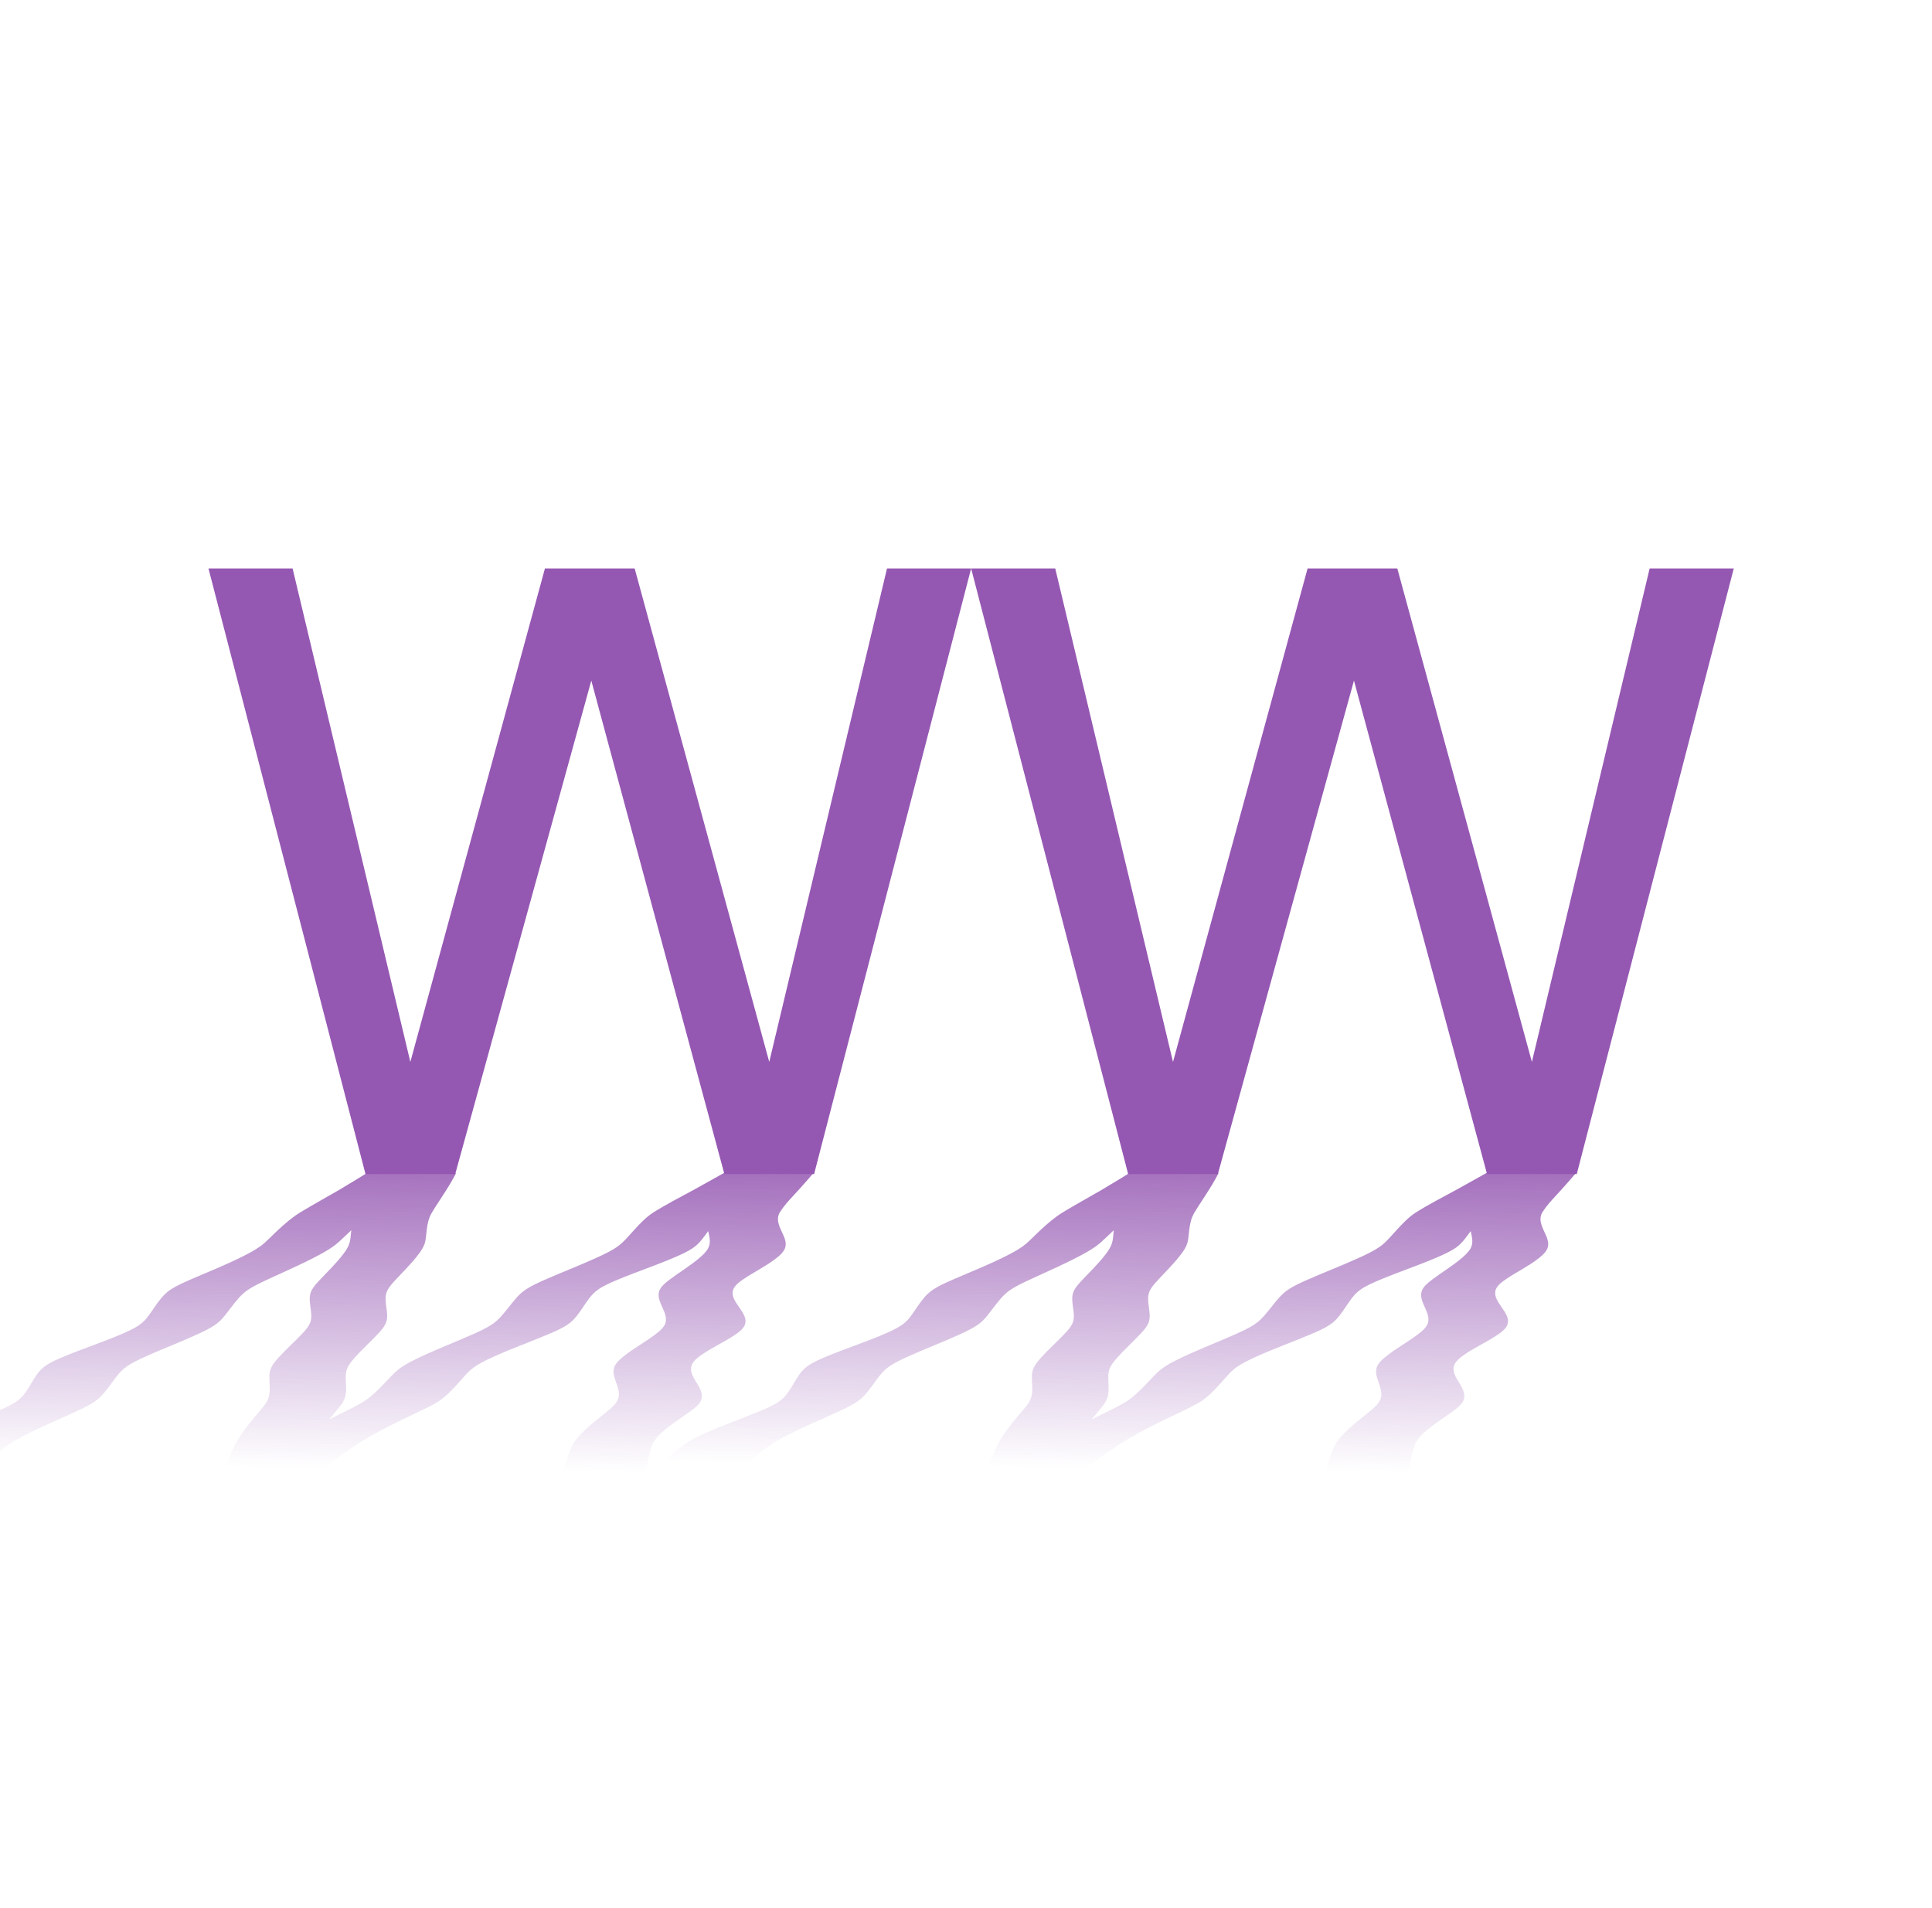 <?xml version="1.0" encoding="UTF-8" standalone="no"?>
<!-- Created with Inkscape (http://www.inkscape.org/) -->

<svg
   xmlns:dc="http://purl.org/dc/elements/1.1/"
   xmlns:cc="http://creativecommons.org/ns#"
   xmlns:rdf="http://www.w3.org/1999/02/22-rdf-syntax-ns#"
   xmlns:svg="http://www.w3.org/2000/svg"
   xmlns="http://www.w3.org/2000/svg"
   xmlns:xlink="http://www.w3.org/1999/xlink"
   xmlns:sodipodi="http://sodipodi.sourceforge.net/DTD/sodipodi-0.dtd"
   xmlns:inkscape="http://www.inkscape.org/namespaces/inkscape"
   version="1.1"
   id="svg2"
   width="243"
   height="240"
   viewBox="0 0 243 240"
   sodipodi:docname="logo.svg"
   inkscape:version="0.92.3 (2405546, 2018-03-11)">
  <defs
     id="defs6">
    <inkscape:path-effect
       bendpath4-nodetypes="czzzzzzzc"
       bendpath2-nodetypes="czzzzzzzc"
       bendpath4="m 102.092,147.7 c 0,0 -3.707,3.179 -4.559,4.768 -0.852,1.589 2.303,3.179 1.451,4.768 -0.852,1.589 -5.71,3.179 -6.562,4.768 -0.852,1.589 2.303,3.179 1.451,4.768 -0.852,1.589 -5.71,3.179 -6.562,4.768 -0.852,1.589 2.303,3.179 1.451,4.768 -0.852,1.589 -5.71,3.179 -6.562,4.768 -0.852,1.589 -0.552,4.768 -0.552,4.768"
       bendpath3="M 81.649,185.847 H 177.724"
       bendpath2="m 198.167,147.7 c 0,0 -3.707,3.179 -4.559,4.768 -0.852,1.589 2.303,3.179 1.451,4.768 -0.852,1.589 -5.71,3.179 -6.562,4.768 -0.852,1.589 2.303,3.179 1.451,4.768 -0.852,1.589 -5.71,3.179 -6.562,4.768 -0.852,1.589 2.303,3.179 1.451,4.768 -0.852,1.589 -5.71,3.179 -6.562,4.768 -0.852,1.589 -0.552,4.768 -0.552,4.768"
       bendpath1="m 102.092,147.7 h 96.075"
       xx="true"
       yy="true"
       is_visible="true"
       id="path-effect9863"
       effect="envelope" />
    <linearGradient
       inkscape:collect="always"
       id="linearGradient9857">
      <stop
         style="stop-color:#9558b2;stop-opacity:1;"
         offset="0"
         id="stop9853" />
      <stop
         style="stop-color:#9558b2;stop-opacity:0;"
         offset="1"
         id="stop9855" />
    </linearGradient>
    <inkscape:path-effect
       effect="envelope"
       id="path-effect9851"
       is_visible="true"
       yy="true"
       xx="true"
       bendpath1="M 6.092,147.7 H 102.167"
       bendpath2="m 102.167,147.7 c 0,0 -3.707,3.179 -4.559,4.768 -0.852,1.589 2.303,3.179 1.451,4.768 -0.852,1.589 -5.71,3.179 -6.562,4.768 -0.852,1.589 2.303,3.179 1.451,4.768 -0.852,1.589 -5.71,3.179 -6.562,4.768 -0.852,1.589 2.303,3.179 1.451,4.768 -0.852,1.589 -5.71,3.179 -6.562,4.768 -0.852,1.589 -0.552,4.768 -0.552,4.768"
       bendpath3="M -14.351,185.847 H 81.724"
       bendpath4="m 6.092,147.7 c 0,0 -3.707,3.179 -4.559,4.768 -0.852,1.589 2.303,3.179 1.451,4.768 -0.852,1.589 -5.71,3.179 -6.562,4.768 -0.852,1.589 2.303,3.179 1.451,4.768 -0.852,1.589 -5.71,3.179 -6.562,4.768 -0.852,1.589 2.303,3.179 1.451,4.768 -0.852,1.589 -5.71,3.179 -6.562,4.768 -0.852,1.589 -0.552,4.768 -0.552,4.768"
       bendpath2-nodetypes="czzzzzzzc"
       bendpath4-nodetypes="czzzzzzzc" />
    <inkscape:path-effect
       effect="envelope"
       id="path-effect9847"
       is_visible="true"
       yy="true"
       xx="true"
       bendpath1="M 122.145,145.5 H 218.068"
       bendpath2="m 218.068,145.5 -4,5.327 c -1.333,1.776 -3.01,3.522 -4,5.327 -0.99,1.805 -1.333,3.551 -2,5.327 -0.667,1.776 -1.333,3.551 -2,5.327 -0.667,1.776 -1.333,3.551 -2,5.327 -0.667,1.776 -1.333,3.551 -2,5.327 -0.667,1.776 -3.333,3.551 -4,5.327 -0.667,1.776 -6,5.327 -6,5.327"
       bendpath3="M 96.145,188.115 H 192.068"
       bendpath4="m 122.145,145.5 c 0,0 -1.333,3.551 -2,5.327 -0.667,1.776 -1.01,3.522 -2,5.327 -0.99,1.805 -2.667,3.551 -4,5.327 -1.333,1.776 -1.01,3.522 -2,5.327 -0.99,1.805 -1.333,3.551 -2,5.327 -0.667,1.776 -3.333,3.551 -4,5.327 -0.667,1.776 -1.333,3.551 -2,5.327 -0.667,1.776 -8,5.327 -8,5.327"
       bendpath2-nodetypes="czzzzzzzc"
       bendpath4-nodetypes="czzzzzzzc"
       bendpath3-nodetypes="cc" />
    <inkscape:path-effect
       effect="envelope"
       id="path-effect9843"
       is_visible="true"
       yy="true"
       xx="true"
       bendpath1="M 93.902,147.212 H 206.042"
       bendpath2="m 206.042,147.212 20,10.477 -40,10.477 40,16.477 v 30.477"
       bendpath3="M 93.902,189.119 H 206.042"
       bendpath4="m 93.902,147.212 v 41.907"
       bendpath2-nodetypes="ccccc" />
    <linearGradient
       inkscape:collect="always"
       xlink:href="#linearGradient9857"
       id="linearGradient9859"
       x1="47.044"
       y1="141.006"
       x2="46.401"
       y2="185.362"
       gradientUnits="userSpaceOnUse"
       gradientTransform="matrix(1.002,0,0,1.002,-0.305,-1.004)" />
    <linearGradient
       inkscape:collect="always"
       xlink:href="#linearGradient9857"
       id="linearGradient9865"
       gradientUnits="userSpaceOnUse"
       gradientTransform="matrix(1.002,0,0,1.002,95.695,-1.004)"
       x1="47.044"
       y1="141.006"
       x2="46.401"
       y2="185.362" />
  </defs>
  <sodipodi:namedview
     pagecolor="#ffffff"
     bordercolor="#666666"
     borderopacity="1"
     objecttolerance="10"
     gridtolerance="10"
     guidetolerance="10"
     inkscape:pageopacity="0"
     inkscape:pageshadow="2"
     inkscape:window-width="1769"
     inkscape:window-height="850"
     id="namedview4"
     showgrid="false"
     showguides="false"
     inkscape:zoom="2.7812867"
     inkscape:cx="92.524493"
     inkscape:cy="117.41345"
     inkscape:window-x="2067"
     inkscape:window-y="66"
     inkscape:window-maximized="0"
     inkscape:current-layer="svg2"
     inkscape:lockguides="false" />
  <path
     style="fill:#000000;stroke-width:0.705"
     d=""
     id="path7193"
     inkscape:connector-curvature="0" />
  <path
     style="fill:#000000;stroke-width:0.705"
     d=""
     id="path7191"
     inkscape:connector-curvature="0" />
  <path
     style="fill:#000000;stroke-width:0.705"
     d=""
     id="path7189"
     inkscape:connector-curvature="0" />
  <path
     style="fill:#9558b2;fill-opacity:1;stroke:none;stroke-width:1.411px;stroke-linecap:butt;stroke-linejoin:miter;stroke-opacity:1"
     d="m 26.221,71.5 19.749,76.174 H 57.255 L 74.372,85.606 91.111,147.674 H 102.396 L 122.145,71.5 H 111.565 L 96.753,133.568 79.826,71.5 H 68.54 L 51.613,133.568 36.801,71.5 Z"
     id="path8927"
     inkscape:connector-curvature="0"
     sodipodi:nodetypes="cccccccccccccc" />
  <path
     sodipodi:nodetypes="cccccccccccccc"
     inkscape:connector-curvature="0"
     id="path9734"
     d="m 122.145,71.5 19.749,76.174 h 11.285 l 17.117,-62.068 16.739,62.068 h 11.285 L 218.068,71.5 H 207.488 L 192.676,133.568 175.749,71.5 H 164.464 L 147.536,133.568 132.724,71.5 Z"
     style="fill:#9558b2;fill-opacity:1;stroke:none;stroke-width:1.411px;stroke-linecap:butt;stroke-linejoin:miter;stroke-opacity:1" />
  <path
     sodipodi:nodetypes="cccccccccccccc"
     inkscape:connector-curvature="0"
     id="path9849"
     d="m -14.3,185.673 c 0.508,-0.465 1.008,-0.936 1.502,-1.411 0,0 3.2e-5,-3e-5 3.2e-5,-3e-5 0.952,-0.887 1.954,-1.857 3.142,-2.7 0,0 6.36e-5,-4e-5 6.36e-5,-4e-5 0.699,-0.496 1.524,-0.883 2.362,-1.261 6e-7,0 1.9e-6,0 1.9e-6,0 0,0 1.583e-4,-5e-5 1.583e-4,-5e-5 0,0 3.5e-6,0 3.5e-6,0 0,0 0,0 0,0 1.12,-0.504 2.253,-0.953 3.418,-1.408 0,0 2.357e-4,-9e-5 2.357e-4,-9e-5 0,0 0,0 0,0 1.147,-0.448 2.336,-0.899 3.475,-1.376 0,0 2.8074e-4,-4e-5 2.8074e-4,-4e-5 0.858,-0.36 1.738,-0.735 2.456,-1.223 0,0 3.135e-4,-8.2e-4 3.135e-4,-8.2e-4 0,0 0,0 0,0 0.507,-0.345 0.859,-0.747 1.119,-1.106 0,0 3.389e-4,1e-4 3.389e-4,1e-4 0,0 0,0 0,0 0.296,-0.408 0.512,-0.775 0.734,-1.146 0,0 1.323e-4,-3.7e-4 1.323e-4,-3.7e-4 0,0 0,0 0,0 0,0 1.2e-6,0 1.2e-6,0 0,0 0,0 0,0 0.222,-0.369 0.434,-0.739 0.723,-1.146 0,0 1.8e-6,0 1.8e-6,0 0,0 4.347e-4,1.8e-4 4.347e-4,1.8e-4 0,0 1.8e-6,1e-5 1.8e-6,1e-5 -9e-7,-1e-5 1.8e-6,0 1.8e-6,0 0,0 0,0 0,0 0.253,-0.358 0.598,-0.763 1.099,-1.108 0,0 4.455e-4,-0.001 4.455e-4,-0.001 0,0 0,0 0,0 0,0 0,0 0,0 0.713,-0.491 1.588,-0.863 2.449,-1.22 0,0 2.1e-6,0 2.1e-6,0 -5e-7,0 4.663e-4,5e-5 4.663e-4,5e-5 0,0 0,0 0,0 1.149,-0.475 2.329,-0.909 3.497,-1.346 0,0 5.8e-4,-2e-4 5.8e-4,-2e-4 0,0 0,0 0,0 0,0 4e-6,0 4e-6,0 1.175,-0.44 2.332,-0.872 3.471,-1.357 0,0 5.54e-4,1.1e-4 5.54e-4,1.1e-4 0,0 2e-6,0 2e-6,0 0,0 10e-7,0 10e-7,0 0.852,-0.363 1.702,-0.74 2.405,-1.232 0,0 6.51e-4,-0.003 6.51e-4,-0.003 0,0 0,0 0,0 0.491,-0.343 0.837,-0.744 1.1,-1.097 0,0 8.75e-4,5.8e-4 8.75e-4,5.8e-4 0.299,-0.399 0.541,-0.772 0.792,-1.134 -1e-6,1e-5 2.79e-4,-8.2e-4 2.79e-4,-8.2e-4 0,0 1e-6,0 1e-6,0 0.255,-0.368 0.507,-0.729 0.841,-1.128 0,0 2e-6,0 2e-6,0 0,0 0.001,6.5e-4 0.001,6.5e-4 0.291,-0.351 0.665,-0.735 1.176,-1.071 0,0 8.05e-4,-0.003 8.05e-4,-0.003 0.72,-0.473 1.59,-0.857 2.42,-1.222 2e-6,0 3e-6,-1e-5 4e-6,-1e-5 0,0 7.37e-4,1.6e-4 7.37e-4,1.6e-4 0,0 3e-6,0 3e-6,0 1.118,-0.491 2.244,-0.954 3.348,-1.43 0,0 8.72e-4,-3.4e-4 8.72e-4,-3.4e-4 1.117,-0.482 2.179,-0.955 3.238,-1.485 0,0 7.97e-4,8e-5 7.97e-4,8e-5 0.796,-0.399 1.551,-0.796 2.237,-1.282 0,0 3e-6,-1e-5 3e-6,-1e-5 0,0 9.3e-4,-0.003 9.3e-4,-0.003 0.469,-0.332 0.859,-0.707 1.197,-1.041 0,0 0.001,5.2e-4 0.001,5.2e-4 0.398,-0.391 0.749,-0.739 1.146,-1.106 0,0 3e-6,-1e-5 3e-6,-1e-5 0,0 6.43e-4,-0.001 6.42e-4,-0.001 0,0 3e-6,0 3e-6,0 0.393,-0.363 0.793,-0.717 1.255,-1.093 0,0 0.001,3.4e-4 0.001,3.4e-4 0.408,-0.334 0.848,-0.666 1.369,-0.988 0,0 0.002,-0.004 0.002,-0.004 1.626,-0.997 3.336,-1.919 4.968,-2.874 10e-7,0 0.001,-6e-4 0.001,-6e-4 0,0 4e-6,0 4e-6,0 0.794,-0.473 1.565,-0.935 2.304,-1.388 0.231,-0.141 0.46,-0.283 0.686,-0.423 0.063,-0.039 0.126,-0.078 0.188,-0.117 0.093,-0.058 0.209,-0.13 0.301,-0.188 3.792,0.006 7.416,0.008 11.218,0.005 -0.033,0.066 -0.061,0.121 -0.095,0.188 -0.02,0.039 -0.04,0.078 -0.06,0.117 -0.073,0.14 -0.149,0.281 -0.227,0.422 -0.25,0.453 -0.525,0.912 -0.826,1.384 0,0 -10e-7,1e-5 -10e-7,1e-5 0,0 -3.97e-4,6e-4 -3.97e-4,6e-4 -0.591,0.958 -1.251,1.885 -1.835,2.877 0,0 -0.001,0.004 -0.001,0.004 -0.188,0.317 -0.322,0.648 -0.414,0.976 2e-6,-1e-5 0,0 0,0 0,0 -6.78e-4,-2.9e-4 -6.78e-4,-2.9e-4 -0.105,0.374 -0.164,0.722 -0.21,1.084 0,0 -6.6e-5,9.8e-4 -6.6e-5,9.8e-4 -0.048,0.372 -0.072,0.722 -0.12,1.094 -2.23e-4,-1.7e-4 -4.45e-4,-3.3e-4 -6.67e-4,-4.9e-4 0,0 -3e-6,0 -3e-6,0 -0.041,0.33 -0.117,0.691 -0.27,1.02 0,0 -3.55e-4,0.003 -3.55e-4,0.003 -0.224,0.478 -0.524,0.877 -0.842,1.281 0,0 -10e-7,0 -10e-7,0 -7.6e-5,-2e-5 -1.51e-4,-4e-5 -2.27e-4,-6e-5 -0.421,0.536 -0.861,1.024 -1.326,1.522 0,0 -3.22e-4,3.6e-4 -3.22e-4,3.6e-4 10e-7,0 -10e-7,0 -10e-7,0 -0.46,0.493 -0.936,0.976 -1.401,1.484 0,0 -1e-6,0 -1e-6,0 0,0 -10e-7,0 -10e-7,0 -7.1e-5,-5e-5 -1.42e-4,-1e-4 -2.13e-4,-1.5e-4 -0.347,0.379 -0.713,0.773 -0.967,1.239 0,0 -3.36e-4,0.003 -3.36e-4,0.003 2e-6,0 0,0 0,0 -0.178,0.329 -0.25,0.699 -0.255,1.039 0,0 -6.54e-4,-7.5e-4 -6.54e-4,-7.5e-4 -0.007,0.388 0.042,0.745 0.09,1.108 0,0 1e-6,0 1e-6,0 0,1e-5 6.8e-5,8.5e-4 6.8e-5,8.5e-4 0.048,0.36 0.104,0.722 0.108,1.11 0,0 -2e-6,0 -2e-6,0 0,0 -5.96e-4,-7e-4 -5.96e-4,-7e-4 0,0 0,0 0,0 0.004,0.341 -0.056,0.716 -0.228,1.049 0,0 -2.76e-4,0.003 -2.76e-4,0.003 0,0 -10e-7,1e-5 -10e-7,1e-5 -0.246,0.474 -0.608,0.864 -0.961,1.243 0,0 -2e-6,0 -2e-6,0 -4.9e-5,-5e-5 -9.8e-5,-1e-4 -1.48e-4,-1.5e-4 0,0 -10e-7,0 -10e-7,0 -0.47,0.504 -0.962,0.98 -1.445,1.458 0,0 -2.07e-4,2.1e-4 -2.07e-4,2.1e-4 -0.487,0.482 -0.963,0.956 -1.42,1.473 -3.9e-5,-4e-5 -7.9e-5,-7e-5 -1.18e-4,-1e-4 -0.343,0.388 -0.682,0.781 -0.918,1.259 0,0 -1e-6,1e-5 -1e-6,1e-5 0,0 -1.78e-4,0.002 -1.78e-4,0.002 0,0 -10e-7,0 -10e-7,0 -0.164,0.333 -0.227,0.706 -0.236,1.045 0,0 -3.36e-4,-3.6e-4 -3.36e-4,-3.6e-4 -0.012,0.382 0.018,0.754 0.032,1.11 0,0 1.5e-5,4.2e-4 1.5e-5,4.2e-4 0,0 0,0 0,0 0.014,0.365 0.023,0.72 -0.024,1.105 0,0 -2.73e-4,-2.5e-4 -2.73e-4,-2.5e-4 -0.04,0.337 -0.14,0.694 -0.325,1.02 0,0 -1.34e-4,0.001 -1.34e-4,0.001 -0.259,0.454 -0.616,0.866 -0.939,1.255 0,0 -7.8e-5,0 -7.8e-5,0 -0.285,0.342 -0.547,0.653 -0.825,0.992 0.534,-0.266 1.473,-0.726 2.007,-0.992 0,0 2.44e-4,0 2.44e-4,0 0.783,-0.388 1.624,-0.799 2.343,-1.254 0,0 3.26e-4,-0.001 3.26e-4,-0.001 0.518,-0.328 0.941,-0.683 1.311,-1.022 0,0 4.82e-4,2.5e-4 4.82e-4,2.5e-4 0.421,-0.385 0.777,-0.743 1.133,-1.108 0,0 10e-7,-1e-5 10e-7,-1e-5 0,0 2.12e-4,-4.2e-4 2.12e-4,-4.2e-4 0.354,-0.363 0.69,-0.725 1.067,-1.114 0,0 5.83e-4,3.5e-4 5.83e-4,3.5e-4 0.329,-0.34 0.717,-0.718 1.206,-1.053 0,0 4.46e-4,-0.002 4.46e-4,-0.002 4e-6,0 10e-7,0 10e-7,0 0.703,-0.482 1.503,-0.875 2.32,-1.262 0,0 4.17e-4,10e-5 4.17e-4,10e-5 1.09,-0.516 2.187,-0.984 3.316,-1.46 0,0 5.46e-4,-2.1e-4 5.46e-4,-2.1e-4 1.111,-0.469 2.26,-0.942 3.365,-1.435 10e-7,0 2e-6,0 2e-6,0 0,0 5.28e-4,1.5e-4 5.28e-4,1.5e-4 -10e-7,0 2e-6,0 2e-6,0 0.832,-0.372 1.684,-0.757 2.402,-1.234 0,0 3e-6,-1e-5 3e-6,-1e-5 0,0 6.72e-4,-0.003 6.72e-4,-0.003 0.506,-0.335 0.887,-0.718 1.193,-1.064 0,0 9.75e-4,6.8e-4 9.75e-4,6.8e-4 0.35,-0.394 0.635,-0.756 0.927,-1.121 0,0 3.22e-4,-8.4e-4 3.22e-4,-8.4e-4 0.291,-0.363 0.575,-0.727 0.921,-1.121 0,0 0.001,7e-4 0.001,7e-4 0.303,-0.347 0.68,-0.731 1.184,-1.067 0,0 7.99e-4,-0.003 7.99e-4,-0.003 0.717,-0.479 1.565,-0.863 2.4,-1.235 0,0 3e-6,-1e-5 3e-6,-1e-5 0,0 7.35e-4,1.5e-4 7.35e-4,1.5e-4 0,0 2e-6,0 2e-6,0 1.112,-0.494 2.255,-0.959 3.38,-1.425 0,0 4e-6,0 4e-6,0 -10e-7,0 8.87e-4,-3.3e-4 8.87e-4,-3.3e-4 -10e-7,0 3e-6,-1e-5 3e-6,-1e-5 1.135,-0.47 2.245,-0.933 3.347,-1.442 0,0 8.47e-4,7e-5 8.47e-4,7e-5 10e-7,0 2e-6,0 3e-6,0 0.824,-0.382 1.639,-0.772 2.345,-1.254 0,0 9.65e-4,-0.003 9.65e-4,-0.003 0.492,-0.336 0.873,-0.717 1.191,-1.059 0,0 2e-6,0 2e-6,0 0,0 0.001,4.6e-4 0.001,4.6e-4 0.365,-0.391 0.682,-0.754 1.015,-1.117 0,0 10e-7,-1e-5 10e-7,-1e-5 0,0 5.49e-4,-9.9e-4 5.48e-4,-9.9e-4 0.335,-0.365 0.669,-0.723 1.069,-1.111 0,0 0.001,3.1e-4 0.001,3.1e-4 0,0 2e-6,0 2e-6,0 0.351,-0.341 0.761,-0.705 1.277,-1.034 0,0 0.002,-0.004 0.002,-0.004 1.558,-0.99 3.488,-1.985 5.142,-2.883 0,0 0.001,-5.5e-4 0.001,-5.5e-4 0,0 3e-6,0 3e-6,0 0.851,-0.477 1.689,-0.942 2.509,-1.398 0.256,-0.142 0.512,-0.286 0.768,-0.43 0.071,-0.039 0.142,-0.079 0.213,-0.119 0.115,-0.065 0.234,-0.133 0.328,-0.178 3.723,0.011 7.471,0.034 11.155,0.082 -0.007,0.019 -0.064,0.084 -0.115,0.145 0.006,-0.007 -0.102,0.12 -0.096,0.113 -0.115,0.135 -0.231,0.27 -0.347,0.405 -0.375,0.433 -0.761,0.866 -1.155,1.305 0,0 0,0 0,0 0,0 0,0 0,0 0,0 -5.8e-4,6.5e-4 -5.8e-4,6.5e-4 -0.796,0.886 -1.81,1.875 -2.464,2.931 0,0 -4.45e-4,7.3e-4 -4.45e-4,7.3e-4 -0.214,0.345 -0.267,0.753 -0.211,1.119 0,0 1.07e-4,7.1e-4 1.07e-4,7.1e-4 0.065,0.417 0.225,0.786 0.397,1.165 0,0 0,0 0,0 0,0 2.87e-4,6.3e-4 2.87e-4,6.3e-4 0,0 10e-7,1e-5 10e-7,1e-5 0.169,0.372 0.368,0.756 0.487,1.175 0,0 1.87e-4,6.8e-4 1.87e-4,6.8e-4 0.105,0.371 0.111,0.802 -0.07,1.162 0,0 -3.27e-4,6.9e-4 -3.27e-4,6.9e-4 0,0 -10e-7,0 -10e-7,0 -0.259,0.515 -0.712,0.881 -1.167,1.229 0,0 0,0 0,0 0,0 -5.46e-4,4.1e-4 -5.46e-4,4.1e-4 -0.608,0.465 -1.254,0.86 -1.922,1.259 0,0 -5.64e-4,3.4e-4 -5.64e-4,3.4e-4 -0.659,0.394 -1.35,0.785 -1.996,1.222 0,0 -1e-6,0 -1e-6,0 0,0 -5.15e-4,3.4e-4 -5.15e-4,3.4e-4 0,0 -2e-6,0 -2e-6,0 -0.486,0.329 -0.999,0.68 -1.289,1.188 0,0 -2.94e-4,5.7e-4 -2.94e-4,5.7e-4 -0.205,0.36 -0.195,0.802 -0.054,1.181 0,0 1.79e-4,4.9e-4 1.79e-4,4.9e-4 0,0 10e-7,0 10e-7,0 0.16,0.432 0.43,0.809 0.693,1.188 0,0 0,0 0,0 0,0 3.03e-4,4.4e-4 3.03e-4,4.5e-4 0.263,0.379 0.539,0.758 0.709,1.19 0,0 1.71e-4,4.5e-4 1.71e-4,4.5e-4 0,0 1e-6,0 1e-6,0 0.149,0.381 0.17,0.827 -0.029,1.19 0,0 -2.39e-4,5e-4 -2.39e-4,5e-4 -0.283,0.515 -0.793,0.864 -1.285,1.192 0,0 -2e-6,0 -2e-6,0 0,0 -3.8e-4,2.4e-4 -3.8e-4,2.4e-4 -0.656,0.437 -1.352,0.814 -2.038,1.198 0,0 -2e-6,0 -2e-6,0 0,0 -3.63e-4,2e-4 -3.64e-4,2e-4 0,0 -2e-6,1e-5 -2e-6,1e-5 -0.689,0.385 -1.369,0.765 -2.01,1.213 0,0 -2.98e-4,2e-4 -2.98e-4,2e-4 0,0 -2e-6,1e-5 -2e-6,1e-5 -0.48,0.336 -0.968,0.692 -1.239,1.21 0,0 -2e-6,1e-5 -2e-6,1e-5 0,0 -1.57e-4,3.5e-4 -1.57e-4,3.5e-4 -0.19,0.364 -0.171,0.807 -0.036,1.186 0,0 10e-7,0 10e-7,0 0,0 9e-5,2.6e-4 9e-5,2.6e-4 0,0 10e-7,1e-5 10e-7,1e-5 0.153,0.429 0.403,0.812 0.629,1.189 0,0 10e-7,1e-5 10e-7,1e-5 1e-6,0 1.39e-4,2.4e-4 1.4e-4,2.4e-4 0.228,0.381 0.453,0.756 0.572,1.183 0,0 5.6e-5,2.2e-4 5.6e-5,2.2e-4 0.105,0.375 0.085,0.804 -0.126,1.159 0,0 -1.24e-4,2.5e-4 -1.24e-4,2.5e-4 -0.298,0.5 -0.798,0.864 -1.261,1.206 0,0 -10e-7,0 -2e-6,0 0,0 -1.62e-4,1.1e-4 -1.62e-4,1.1e-4 0,0 -2e-6,0 -2e-6,0 -0.623,0.461 -1.263,0.879 -1.877,1.314 0,0 -1.28e-4,9e-5 -1.28e-4,9e-5 -0.619,0.439 -1.203,0.876 -1.749,1.382 0,0 -8.1e-5,7e-5 -8.1e-5,7e-5 -0.41,0.38 -0.803,0.77 -1.049,1.284 0,0 -2.8e-5,7e-5 -2.8e-5,7e-5 -0.412,0.862 -0.586,1.877 -0.763,2.766 0,0 -5e-6,3e-5 -5e-6,3e-5 -0.079,0.481 -0.171,0.953 -0.276,1.418 -9.02e-4,0 -10.507,0.01 -10.508,0.01 0.164,-0.437 0.315,-0.883 0.453,-1.336 0,0 1.1e-5,-2e-5 1.1e-5,-2e-5 0.27,-0.824 0.55,-1.808 0.969,-2.628 0,0 -5e-5,0 -5e-5,0 0.256,-0.5 0.611,-0.901 0.992,-1.303 0,0 6.2e-5,-3e-5 6.2e-5,-3e-5 0,0 10e-7,0 10e-7,0 0.505,-0.534 1.04,-1.006 1.613,-1.483 10e-7,0 2e-6,0 2e-6,0 0,0 1.08e-4,-9e-5 1.08e-4,-9e-5 -10e-7,0 10e-7,0 10e-7,0 0.586,-0.488 1.157,-0.926 1.743,-1.414 0,0 1.26e-4,-3e-5 1.26e-4,-3e-5 0.433,-0.361 0.901,-0.742 1.208,-1.225 0,0 10e-7,-10e-6 10e-7,-10e-6 0,0 1.45e-4,-8.5e-4 1.45e-4,-8.5e-4 0.218,-0.344 0.285,-0.745 0.252,-1.106 0,0 1.49e-4,9e-5 1.49e-4,9e-5 -0.037,-0.411 -0.161,-0.779 -0.289,-1.153 0,0 0,0 0,0 -10e-7,0 -8.3e-5,-3.6e-4 -8.3e-5,-3.6e-4 -0.127,-0.37 -0.275,-0.748 -0.348,-1.159 0,0 10e-7,0 10e-7,0 0,0 1.65e-4,1.3e-4 1.65e-4,1.3e-4 0,0 -10e-7,-1e-5 -10e-7,-1e-5 -0.065,-0.364 -0.037,-0.78 0.159,-1.133 0,0 1.9e-4,-0.001 1.9e-4,-0.001 0.281,-0.503 0.735,-0.874 1.186,-1.23 0,0 2.23e-4,0 2.23e-4,0 0.602,-0.474 1.236,-0.889 1.881,-1.311 0,0 3.1e-4,-1.9e-4 3.11e-4,-1.9e-4 0.641,-0.419 1.292,-0.833 1.91,-1.294 0,0 1e-6,0 1e-6,0 0,0 2.86e-4,1e-5 2.86e-4,1e-5 0.463,-0.347 0.943,-0.711 1.235,-1.211 0,0 2.88e-4,-0.002 2.88e-4,-0.002 0,0 1e-6,-10e-6 1e-6,-10e-6 0.205,-0.351 0.231,-0.771 0.151,-1.137 0,0 2.67e-4,2.3e-4 2.67e-4,2.3e-4 -0.09,-0.416 -0.268,-0.788 -0.434,-1.16 0,0 -1e-6,0 -1e-6,0 0,0 -1.99e-4,-6.9e-4 -1.99e-4,-6.9e-4 0,0 -10e-7,0 -10e-7,0 -0.166,-0.373 -0.338,-0.743 -0.419,-1.158 9.8e-5,8e-5 1.97e-4,1.6e-4 2.95e-4,2.4e-4 -0.072,-0.365 -0.037,-0.781 0.173,-1.129 0,0 3.51e-4,-0.002 3.51e-4,-0.002 0.299,-0.494 0.781,-0.861 1.24,-1.208 0,0 3.91e-4,-2e-5 3.91e-4,-2e-5 0.608,-0.46 1.257,-0.889 1.872,-1.316 10e-7,0 2e-6,0 2e-6,0 0,0 4.84e-4,-3.3e-4 4.84e-4,-3.3e-4 0,0 1e-6,0 2e-6,0 0.626,-0.434 1.229,-0.862 1.801,-1.352 0,0 1e-6,0 1e-6,0 0,0 4.16e-4,-9e-5 4.16e-4,-9e-5 0,0 10e-7,0 10e-7,0 0.429,-0.368 0.851,-0.747 1.121,-1.248 0,0 3.9e-4,-0.002 3.9e-4,-0.002 0.187,-0.349 0.226,-0.754 0.188,-1.111 0,0 3.45e-4,1.2e-4 3.45e-4,1.2e-4 -0.037,-0.36 -0.122,-0.701 -0.194,-1.027 -0.239,0.327 -0.476,0.662 -0.761,1.019 0,0 -9.61e-4,-1.6e-4 -9.61e-4,-1.6e-4 -0.279,0.353 -0.64,0.752 -1.14,1.095 0,0 -9.62e-4,0.003 -9.62e-4,0.003 -0.716,0.491 -1.575,0.87 -2.433,1.237 0,0 -9.2e-4,2e-5 -9.2e-4,2e-5 -1.147,0.489 -2.313,0.929 -3.492,1.375 0,0 -9.45e-4,3.3e-4 -9.45e-4,3.3e-4 0,0 0,0 -10e-7,0 -1.175,0.444 -2.356,0.884 -3.509,1.366 0,0 -7.86e-4,-9e-5 -7.86e-4,-9e-5 -0.864,0.362 -1.739,0.738 -2.461,1.227 0,0 -7.93e-4,0.003 -7.93e-4,0.003 -0.506,0.343 -0.864,0.743 -1.135,1.097 0,0 -9.36e-4,-5.7e-4 -9.36e-4,-5.7e-4 -0.31,0.403 -0.549,0.771 -0.799,1.137 0,0 -2e-6,0 -2e-6,0 10e-7,0 -2.73e-4,8.1e-4 -2.74e-4,8.1e-4 0,0 1e-6,0 1e-6,0 -0.25,0.368 -0.494,0.732 -0.816,1.135 0,0 -8.94e-4,-5.8e-4 -8.94e-4,-5.8e-4 -0.282,0.354 -0.65,0.748 -1.163,1.088 0,0 -3e-6,1e-5 -3e-6,1e-5 10e-7,-1e-5 -6.75e-4,0.003 -6.75e-4,0.003 -0.728,0.482 -1.61,0.861 -2.467,1.223 0,0 -5.55e-4,-1.3e-4 -5.55e-4,-1.3e-4 0,0 -3e-6,-1e-5 -3e-6,-1e-5 -1.135,0.479 -2.327,0.94 -3.465,1.393 0,0 -5.65e-4,2e-4 -5.65e-4,2e-4 -1.161,0.463 -2.284,0.918 -3.399,1.427 0,0 -4.31e-4,-1e-4 -4.31e-4,-1e-4 -0.835,0.382 -1.65,0.771 -2.356,1.26 0,0 -4.48e-4,0.002 -4.48e-4,0.002 -0.49,0.339 -0.867,0.727 -1.178,1.073 0,0 -5.63e-4,-3.4e-4 -5.63e-4,-3.4e-4 0,0 -3e-6,0 -3e-6,0 -0.357,0.395 -0.669,0.76 -1.002,1.125 0,0 -10e-7,0 -10e-7,0 0,0 -1.97e-4,4.3e-4 -1.97e-4,4.3e-4 0,0 -2e-6,0 -2e-6,0 -0.335,0.367 -0.671,0.727 -1.079,1.117 0,0 -4.77e-4,-2.5e-4 -4.77e-4,-2.5e-4 -0.359,0.344 -0.777,0.706 -1.301,1.036 0,0 -3.28e-4,0.001 -3.28e-4,0.001 0,0 -3e-6,1e-5 -3e-6,1e-5 -0.727,0.458 -1.587,0.866 -2.384,1.25 0,0 -2.48e-4,-1e-5 -2.48e-4,-1e-5 -1.133,0.546 -2.112,1.007 -3.212,1.557 0,0 -4e-6,0 -4e-6,0 1e-6,0 -2.05e-4,1e-4 -2.05e-4,1e-4 0,0 -2e-6,0 -2e-6,0 -1.066,0.533 -2.06,1.057 -3.063,1.634 0,0 -2e-6,0 -2e-6,0 0,0 -1.33e-4,3e-5 -1.33e-4,3e-5 0,0 -3e-6,0 -3e-6,0 -0.766,0.441 -1.44,0.849 -2.136,1.335 0,0 -1.6e-5,0 -1.6e-5,0 -1.169,0.816 -2.265,1.643 -3.41,2.428 0,0 -3.8e-5,3e-5 -3.8e-5,3e-5 -0.6,0.414 -1.214,0.819 -1.842,1.215 7.63e-4,0 -11.225,-8e-5 -11.226,-8e-5 0.202,-0.396 0.39,-0.801 0.566,-1.214 0,0 1.2e-5,-3e-5 1.2e-5,-3e-5 0.338,-0.784 0.631,-1.606 0.995,-2.417 0,0 -5e-5,0 -5e-5,0 0.217,-0.483 0.458,-0.89 0.739,-1.33 0,0 3.9e-5,-4e-5 3.9e-5,-4e-5 0,0 1e-6,0 1e-6,0 0.367,-0.574 0.754,-1.102 1.177,-1.637 1e-6,0 1e-6,0 1e-6,0 0,0 7.5e-5,-1e-4 7.5e-5,-1e-4 0,0 1e-6,0 1e-6,0 0.431,-0.544 0.847,-1.027 1.304,-1.569 0,0 7.9e-5,0 7.9e-5,0 0.327,-0.388 0.688,-0.799 0.95,-1.254 0,0 2e-6,-1e-5 2e-6,-1e-5 0,0 1.34e-4,-0.001 1.34e-4,-0.001 0.188,-0.326 0.288,-0.684 0.328,-1.022 0,0 2.73e-4,2.5e-4 2.73e-4,2.5e-4 0.047,-0.385 0.038,-0.741 0.024,-1.106 0,0 10e-7,0 10e-7,0 -10e-7,-1e-5 -1.6e-5,-4.3e-4 -1.6e-5,-4.3e-4 -0.014,-0.357 -0.044,-0.729 -0.032,-1.111 0,0 2e-6,0 2e-6,0 0,0 3.35e-4,3.6e-4 3.35e-4,3.6e-4 0,0 0,0 0,0 0.01,-0.34 0.073,-0.713 0.239,-1.047 0,0 1.81e-4,-0.002 1.81e-4,-0.002 0.239,-0.479 0.582,-0.871 0.929,-1.258 4e-5,3e-5 8.1e-5,7e-5 1.21e-4,1e-4 0.462,-0.516 0.943,-0.989 1.436,-1.47 0,0 2.1e-4,-2.1e-4 2.11e-4,-2.1e-4 0.489,-0.477 0.986,-0.952 1.462,-1.455 0,0 0,0 0,0 5.1e-5,6e-5 1.02e-4,1.1e-4 1.53e-4,1.6e-4 0.357,-0.378 0.723,-0.767 0.972,-1.242 0,0 2.78e-4,-0.003 2.78e-4,-0.003 0,0 10e-7,-2e-5 10e-7,-2e-5 0.174,-0.333 0.235,-0.708 0.231,-1.05 0,0 5.98e-4,7e-4 5.98e-4,7e-4 -0.003,-0.388 -0.06,-0.75 -0.108,-1.111 0,0 0,0 0,0 0,0 -6.9e-5,-8.5e-4 -6.9e-5,-8.5e-4 0,0 -1e-6,0 -1e-6,0 -0.048,-0.362 -0.099,-0.72 -0.091,-1.108 0,0 6.54e-4,7.4e-4 6.54e-4,7.4e-4 0.005,-0.341 0.077,-0.711 0.257,-1.041 0,0 3.39e-4,-0.003 3.39e-4,-0.003 0.256,-0.467 0.627,-0.86 0.978,-1.239 7.2e-5,5e-5 1.45e-4,10e-5 2.17e-4,1.5e-4 0.471,-0.507 0.952,-0.989 1.418,-1.48 1e-6,0 1e-6,0 1e-6,0 0,0 3.26e-4,-3.6e-4 3.26e-4,-3.6e-4 -1e-6,0 10e-7,0 10e-7,0 0.471,-0.496 0.916,-0.984 1.343,-1.518 0,0 1e-6,0 1e-6,0 7.6e-5,2e-5 1.53e-4,4e-5 2.3e-4,6e-5 0,0 1e-6,0 1e-6,0 0.321,-0.403 0.626,-0.802 0.853,-1.28 0,0 3.59e-4,-0.003 3.59e-4,-0.003 0.155,-0.329 0.232,-0.691 0.273,-1.021 2.23e-4,1.6e-4 4.47e-4,3.3e-4 6.71e-4,4.9e-4 0.043,-0.338 0.067,-0.66 0.104,-0.981 -0.355,0.326 -0.68,0.638 -1.039,0.982 0,0 -0.001,-5e-4 -0.001,-5e-4 -0.342,0.329 -0.731,0.696 -1.189,1.025 0,0 -9.1e-4,0.003 -9.1e-4,0.003 -0.668,0.48 -1.395,0.879 -2.16,1.283 0,0 -7.61e-4,-6e-5 -7.61e-4,-6e-5 -1.018,0.536 -2.036,1.02 -3.104,1.514 0,0 -8.3e-4,3.6e-4 -8.3e-4,3.6e-4 0,0 -10e-7,0 -10e-7,0 -1.056,0.488 -2.131,0.965 -3.197,1.467 0,0 -6.91e-4,-1.6e-4 -6.91e-4,-1.6e-4 -0.793,0.374 -1.62,0.764 -2.316,1.232 0,0 -7.84e-4,0.003 -7.84e-4,0.003 -0.493,0.332 -0.867,0.705 -1.17,1.049 0,0 -0.001,-7.3e-4 -0.001,-7.3e-4 -0.347,0.392 -0.624,0.75 -0.905,1.115 0,0 -10e-7,0 -10e-7,0 10e-7,0 -3.07e-4,8.5e-4 -3.07e-4,8.5e-4 0,0 1e-6,0 1e-6,0 -0.277,0.36 -0.548,0.728 -0.869,1.119 0,0 -9.46e-4,-6.8e-4 -9.46e-4,-6.8e-4 -0.282,0.346 -0.636,0.732 -1.114,1.069 0,0 -3e-6,1e-5 -3e-6,1e-5 1e-6,-1e-5 -6.4e-4,0.003 -6.4e-4,0.003 -0.684,0.482 -1.494,0.866 -2.304,1.239 0,0 -5.09e-4,-1.5e-4 -5.09e-4,-1.5e-4 0,0 -2e-6,0 -2e-6,0 -1.082,0.497 -2.18,0.952 -3.289,1.413 0,0 -5.4e-4,2e-4 -5.4e-4,2e-4 -1.106,0.46 -2.212,0.916 -3.297,1.411 0,0 -4.21e-4,-1e-4 -4.21e-4,-1e-4 -0.813,0.371 -1.631,0.755 -2.318,1.237 0,0 -4.38e-4,0.002 -4.38e-4,0.002 -0.482,0.338 -0.836,0.727 -1.116,1.075 0,0 -5.24e-4,-3.2e-4 -5.24e-4,-3.2e-4 0,0 -3e-6,0 -3e-6,0 -0.318,0.395 -0.58,0.763 -0.85,1.127 0,0 -1e-6,0 -1e-6,0 0,0 -1.6e-4,4.2e-4 -1.6e-4,4.2e-4 0,0 -1e-6,0 -1e-6,0 -0.272,0.367 -0.539,0.729 -0.875,1.125 0,0 -4.24e-4,-2.2e-4 -4.24e-4,-2.2e-4 -0.295,0.348 -0.664,0.729 -1.158,1.065 0,0 -3.09e-4,0.001 -3.09e-4,0.001 0,0 -3e-6,1e-5 -3e-6,1e-5 -0.696,0.474 -1.527,0.863 -2.329,1.238 0,0 -2.491e-4,0 -2.491e-4,0 -1.078,0.502 -2.167,0.977 -3.241,1.462 0,0 -3.3e-6,0 -3.3e-6,0 5e-7,0 -2.103e-4,9e-5 -2.103e-4,9e-5 -8e-7,0 -1.6e-6,0 -2.4e-6,0 -1.085,0.49 -2.126,0.971 -3.165,1.504 0,0 -2.5e-6,0 -2.5e-6,0 0,0 -1.386e-4,2e-5 -1.386e-4,2e-5 0,0 -2.8e-6,0 -2.8e-6,0 -0.779,0.4 -1.529,0.8 -2.203,1.286 0,0 -2.13e-6,-1e-5 -2.13e-6,-1e-5 -1.119,0.807 -2.179,1.753 -3.149,2.577 0,0 -3.49e-5,3e-5 -3.49e-5,3e-5 -0.518,0.449 -1.044,0.893 -1.579,1.331 9.61e-4,0 -10.541,-0.01 -10.54,-0.01 z"
     style="fill:url(#linearGradient9859);fill-opacity:1;stroke:none;stroke-width:0.999px;stroke-linecap:butt;stroke-linejoin:miter;stroke-opacity:1"
     inkscape:path-effect="#path-effect9851"
     inkscape:original-d="M -14.350854,185.84716 25.87232,147.69984 h 11.302909 l 0.486418,31.08299 33.4223,-31.08299 h 11.302919 l -0.662995,38.14732 H 71.127395 l 1.822255,-31.08301 -33.611685,31.08301 h -11.30291 l -0.297038,-31.08301 -31.492394,31.08301 z" />
  <path
     inkscape:original-d="m 81.649146,185.84716 40.223174,-38.14732 h 11.30291 l 0.48642,31.08299 33.4223,-31.08299 h 11.30292 l -0.663,38.14732 H 167.1274 l 1.82225,-31.08301 -33.61169,31.08301 h -11.3029 l -0.29704,-31.08301 -31.492397,31.08301 z"
     inkscape:path-effect="#path-effect9863"
     style="fill:url(#linearGradient9865);fill-opacity:1;stroke:none;stroke-width:0.999px;stroke-linecap:butt;stroke-linejoin:miter;stroke-opacity:1"
     d="m 81.604,185.672 c 0.107,-0.097 0.213,-0.195 0.318,-0.293 0.398,-0.37 0.791,-0.747 1.181,-1.135 0,0 4.83e-4,-4.7e-4 4.82e-4,-4.7e-4 0.953,-0.896 1.95,-1.858 3.141,-2.683 0,0 3e-6,0 3e-6,0 0,0 0,0 0,0 0,0 7.22e-4,-5.3e-4 7.22e-4,-5.3e-4 0.699,-0.496 1.524,-0.883 2.363,-1.26 0,0 0,0 0,0 0,0 5.84e-4,-3.4e-4 5.84e-4,-3.4e-4 1.121,-0.504 2.254,-0.952 3.42,-1.407 0,0 4.91e-4,-2e-4 4.91e-4,-2e-4 1.148,-0.448 2.337,-0.898 3.476,-1.375 0,0 0,0 0,0 0,0 4.01e-4,-2.7e-4 4.01e-4,-2.7e-4 0,0 4e-6,0 4e-6,0 0.858,-0.359 1.739,-0.734 2.456,-1.222 0,0 0,0 0,0 0,0 2.29e-4,3.4e-4 2.29e-4,3.4e-4 0.508,-0.345 0.86,-0.748 1.12,-1.107 0,0 -4e-6,-3.4e-4 -4e-6,-3.4e-4 0.296,-0.408 0.51,-0.776 0.732,-1.147 0,0 0,0 0,0 0,0 10e-7,-1e-5 10e-7,-1e-5 0,0 5.7e-5,-3e-5 5.7e-5,-3e-5 0.221,-0.37 0.433,-0.74 0.72,-1.147 0,0 -1e-5,-1.8e-4 -1e-5,-1.8e-4 0,0 0,0 0,0 0.253,-0.359 0.598,-0.765 1.101,-1.11 0,0 0,0 0,0 0,0 4e-5,1.1e-4 4e-5,1.1e-4 0.713,-0.49 1.588,-0.862 2.45,-1.219 0,0 0,0 0,0 0,0 1e-5,0 1e-5,0 0,0 0,0 0,0 0,0 10e-6,0 10e-6,0 0,0 0,0 0,0 1.149,-0.475 2.33,-0.908 3.499,-1.345 0,0 1.1e-4,-4e-5 1.1e-4,-4e-5 0,0 0,0 0,0 0,0 0,0 0,0 0,0 0,0 0,0 1.176,-0.439 2.333,-0.872 3.472,-1.357 0,0 1.9e-4,4e-5 1.9e-4,4e-5 0,0 0,0 0,0 0.852,-0.363 1.702,-0.739 2.405,-1.23 0,0 2.7e-4,-0.001 2.7e-4,-0.001 0.492,-0.344 0.839,-0.745 1.102,-1.099 0,0 1e-5,0 1e-5,0 0,0 4e-4,2.7e-4 4e-4,2.7e-4 0.298,-0.399 0.54,-0.773 0.79,-1.136 0,0 1.5e-4,-4.3e-4 1.5e-4,-4.3e-4 0.254,-0.368 0.506,-0.73 0.839,-1.129 0,0 1e-5,-1e-5 1e-5,-1e-5 0,0 5.7e-4,3.8e-4 5.7e-4,3.8e-4 0,0 0,-1e-5 0,-1e-5 0.292,-0.351 0.666,-0.736 1.177,-1.072 0,0 5e-4,-0.002 5e-4,-0.002 0.719,-0.473 1.59,-0.856 2.421,-1.221 0,0 0,0 0,0 0,0 4.9e-4,1e-4 4.9e-4,1e-4 0,0 1e-5,0 1e-5,0 1.118,-0.491 2.245,-0.954 3.349,-1.43 0,0 6.4e-4,-2.5e-4 6.4e-4,-2.5e-4 1.117,-0.481 2.179,-0.955 3.239,-1.485 0,0 6.2e-4,6e-5 6.2e-4,6e-5 0.796,-0.399 1.552,-0.796 2.237,-1.282 0,0 0,-1e-5 0,-1e-5 0,0 7.6e-4,-0.003 7.6e-4,-0.003 0.469,-0.333 0.859,-0.708 1.197,-1.042 0,0 0.001,4.4e-4 0.001,4.4e-4 0.397,-0.391 0.749,-0.739 1.145,-1.106 0,0 5.5e-4,-8.7e-4 5.5e-4,-8.7e-4 0,0 0,0 0,0 0.392,-0.363 0.793,-0.717 1.254,-1.094 0,0 0.001,3e-4 0.001,3e-4 0.408,-0.334 0.848,-0.667 1.369,-0.988 0,0 0.002,-0.004 0.002,-0.004 1.626,-0.997 3.337,-1.919 4.969,-2.874 0,0 0.001,-5.7e-4 0.001,-5.7e-4 0,0 1e-5,-1e-5 1e-5,-1e-5 0.795,-0.473 1.565,-0.935 2.305,-1.388 0.231,-0.141 0.46,-0.283 0.686,-0.423 0.063,-0.039 0.126,-0.078 0.188,-0.117 0.093,-0.058 0.209,-0.13 0.301,-0.188 3.792,0.006 7.415,0.008 11.218,0.006 -0.033,0.066 -0.061,0.121 -0.095,0.188 -0.02,0.039 -0.04,0.078 -0.06,0.117 -0.073,0.14 -0.149,0.281 -0.227,0.422 -0.25,0.453 -0.525,0.912 -0.826,1.384 0,0 0,0 0,0 0,0 0,0 0,0 0,0 -3.9e-4,5.9e-4 -3.9e-4,5.9e-4 -0.591,0.958 -1.251,1.885 -1.835,2.877 0,0 -0.001,0.004 -0.001,0.004 -0.189,0.317 -0.323,0.649 -0.414,0.977 0,0 0,0 0,0 0,0 -6e-4,-2.5e-4 -6e-4,-2.5e-4 -0.106,0.374 -0.164,0.722 -0.21,1.085 0,0 -6e-5,8.5e-4 -6e-5,8.5e-4 0,0 0,0 0,0 -0.048,0.371 -0.072,0.723 -0.12,1.095 0,0 -5.6e-4,-4.1e-4 -5.6e-4,-4.1e-4 0,0 -1e-5,1e-5 -1e-5,1e-5 -0.041,0.331 -0.117,0.691 -0.271,1.02 0,0 -2.8e-4,0.003 -2.8e-4,0.003 -0.224,0.477 -0.524,0.876 -0.842,1.28 -6e-5,-1e-5 -1.1e-4,-3e-5 -1.7e-4,-5e-5 -0.421,0.536 -0.861,1.024 -1.326,1.522 0,0 0,0 0,0 0,0 0,0 0,0 0,0 -2.3e-4,2.6e-4 -2.3e-4,2.6e-4 0,-1e-5 0,0 0,0 -0.46,0.493 -0.936,0.976 -1.401,1.484 0,0 0,0 0,0 0,0 0,0 0,0 -4e-5,-3e-5 -9e-5,-7e-5 -1.4e-4,-1e-4 0,0 0,-10e-6 0,-10e-6 -0.347,0.379 -0.713,0.772 -0.966,1.238 0,0 -2e-4,0.002 -2e-4,0.002 0,0 0,10e-6 0,10e-6 -0.179,0.33 -0.251,0.699 -0.256,1.04 0,0 -3.7e-4,-4.3e-4 -3.7e-4,-4.3e-4 -0.007,0.388 0.042,0.746 0.09,1.109 0,0 0,0 0,0 0,0 4e-5,4.4e-4 4e-5,4.4e-4 0.048,0.361 0.105,0.723 0.108,1.111 0,0 -2.8e-4,-3.3e-4 -2.8e-4,-3.3e-4 0,0 0,1e-5 0,1e-5 0.004,0.342 -0.058,0.717 -0.23,1.05 0,0 -1.1e-4,0.001 -1.1e-4,0.001 0,0 0,2e-5 0,2e-5 -0.246,0.474 -0.608,0.863 -0.961,1.241 0,0 0,0 0,0 0,0 -5e-5,-5e-5 -5e-5,-5e-5 -0.47,0.504 -0.962,0.98 -1.445,1.458 0,0 -4e-5,4e-5 -4e-5,4e-5 -0.487,0.482 -0.963,0.956 -1.419,1.473 0,0 0,0 0,0 -0.342,0.387 -0.681,0.779 -0.917,1.257 0,0 0,0 0,0 0,0 -1e-5,-1.5e-4 -1e-5,-1.5e-4 0,0 0,0 0,0 -0.165,0.334 -0.228,0.707 -0.239,1.047 0,0 8e-5,2.2e-4 8e-5,2.2e-4 -0.011,0.382 0.018,0.755 0.032,1.112 0,0 0,0 0,0 0,0 1e-5,1e-5 1e-5,1e-5 0,0 0,0 0,0 0.015,0.365 0.023,0.721 -0.023,1.106 0,0 1.4e-4,4.2e-4 1.4e-4,4.2e-4 -0.041,0.338 -0.141,0.695 -0.328,1.022 0,0 -6e-5,-6e-4 -6e-5,-6e-4 -0.259,0.454 -0.615,0.865 -0.938,1.253 0,0 -1.9e-4,3.4e-4 -1.9e-4,3.4e-4 -0.285,0.342 -0.547,0.653 -0.824,0.992 0.535,-0.266 1.472,-0.726 2.006,-0.992 0,0 3.9e-4,-3.4e-4 3.9e-4,-3.4e-4 0.782,-0.388 1.623,-0.798 2.342,-1.252 0,0 2.3e-4,6.1e-4 2.3e-4,6.1e-4 0.519,-0.328 0.942,-0.684 1.313,-1.024 0,0 -1e-5,-4.2e-4 -1e-5,-4.2e-4 0.421,-0.386 0.777,-0.744 1.133,-1.109 0,0 0,0 0,0 0,0 9e-5,-1e-5 9e-5,-1e-5 0,0 0,0 0,0 0.354,-0.363 0.69,-0.726 1.067,-1.116 0,0 -1e-5,-2.1e-4 -1e-5,-2.1e-4 0.33,-0.341 0.719,-0.72 1.209,-1.055 0,0 0,0 0,0 0,0 4e-5,1.5e-4 4e-5,1.5e-4 0,0 0,1e-5 0,1e-5 0.703,-0.482 1.502,-0.873 2.319,-1.26 0,0 1e-5,0 1e-5,0 1.09,-0.516 2.187,-0.984 3.315,-1.461 0,0 1.1e-4,-4e-5 1.1e-4,-4e-5 1.111,-0.469 2.26,-0.942 3.365,-1.435 0,0 1.8e-4,6e-5 1.8e-4,6e-5 -1e-5,0 0,0 0,0 0.832,-0.371 1.683,-0.757 2.401,-1.232 0,0 -1e-5,0 -1e-5,0 1e-5,0 2.9e-4,-0.001 2.9e-4,-0.001 0.507,-0.336 0.889,-0.719 1.196,-1.066 0,0 4.5e-4,3.1e-4 4.5e-4,3.1e-4 0,0 1e-5,1e-5 1e-5,1e-5 0.351,-0.395 0.636,-0.757 0.928,-1.122 0,0 1.7e-4,-4.4e-4 1.7e-4,-4.4e-4 0.291,-0.364 0.575,-0.727 0.922,-1.122 0,0 6e-4,4e-4 6e-4,4e-4 0.304,-0.347 0.682,-0.731 1.186,-1.067 0,0 0,-1e-5 0,-1e-5 0,0 4.9e-4,-0.002 4.9e-4,-0.002 0.717,-0.478 1.565,-0.862 2.4,-1.234 0,0 0,0 0,0 0,0 4.9e-4,10e-5 4.9e-4,10e-5 0,0 0,0 0,0 1.112,-0.494 2.255,-0.959 3.379,-1.425 0,0 1e-5,0 1e-5,0 0,0 6.4e-4,-2.4e-4 6.4e-4,-2.4e-4 0,0 0,0 0,0 1.135,-0.471 2.245,-0.934 3.346,-1.443 0,0 6.6e-4,6e-5 6.6e-4,6e-5 0.824,-0.382 1.638,-0.772 2.344,-1.254 0,0 7.9e-4,-0.003 7.9e-4,-0.003 0.492,-0.336 0.874,-0.717 1.192,-1.06 0,0 0,-10e-6 0,-10e-6 0,0 9.9e-4,3.9e-4 9.9e-4,3.9e-4 0.365,-0.391 0.683,-0.754 1.017,-1.117 0,0 0,-1e-5 0,-1e-5 0,0 4.8e-4,-8.6e-4 4.8e-4,-8.6e-4 0.336,-0.365 0.67,-0.723 1.071,-1.111 0,0 0.001,2.8e-4 0.001,2.8e-4 0,0 0,0 0,0 0.351,-0.341 0.762,-0.704 1.278,-1.034 0,0 0.002,-0.004 0.002,-0.004 1.557,-0.989 3.487,-1.985 5.14,-2.883 0,0 0.001,-5.3e-4 0.001,-5.3e-4 0,0 0,0 0,0 0.851,-0.477 1.688,-0.942 2.508,-1.398 0.256,-0.142 0.512,-0.286 0.768,-0.43 0.071,-0.039 0.142,-0.079 0.213,-0.119 0.115,-0.065 0.233,-0.133 0.328,-0.178 3.723,0.01 7.472,0.034 11.156,0.081 -0.007,0.019 -0.064,0.085 -0.116,0.145 0.007,-0.008 -0.102,0.12 -0.096,0.113 -0.115,0.135 -0.231,0.27 -0.347,0.405 -0.375,0.434 -0.76,0.867 -1.155,1.306 0,0 -1e-5,0 -1e-5,0 0,0 -5.6e-4,6.2e-4 -5.6e-4,6.2e-4 -0.795,0.885 -1.808,1.875 -2.461,2.93 0,0 -4.2e-4,7e-4 -4.2e-4,7e-4 -0.214,0.345 -0.268,0.753 -0.211,1.118 0,0 9e-5,6.3e-4 9e-5,6.3e-4 0.064,0.417 0.224,0.786 0.395,1.165 0,0 0,0 0,0 0,0 2.4e-4,5.5e-4 2.4e-4,5.5e-4 0,0 0,0 0,0 0.168,0.372 0.367,0.756 0.484,1.175 0,0 1.5e-4,5.5e-4 1.5e-4,5.5e-4 0.104,0.371 0.11,0.802 -0.071,1.162 0,0 -2.7e-4,5.8e-4 -2.7e-4,5.8e-4 0,0 0,0 0,0 -0.259,0.515 -0.711,0.881 -1.166,1.23 0,0 -4.3e-4,3.2e-4 -4.3e-4,3.2e-4 -0.607,0.466 -1.253,0.861 -1.92,1.26 0,0 -4.1e-4,2.5e-4 -4.1e-4,2.5e-4 -0.658,0.394 -1.348,0.786 -1.994,1.223 0,0 0,0 0,0 0,0 -3.4e-4,2.2e-4 -3.4e-4,2.2e-4 -0.485,0.329 -0.998,0.68 -1.288,1.189 0,0 -1.8e-4,3.7e-4 -1.8e-4,3.7e-4 -0.205,0.359 -0.196,0.802 -0.056,1.181 0,0 1e-5,0 1e-5,0 0,0 9e-5,2.8e-4 9e-5,2.8e-4 0.159,0.432 0.428,0.808 0.69,1.188 0,0 1.6e-4,2.3e-4 1.6e-4,2.3e-4 0.262,0.379 0.538,0.758 0.707,1.19 0,0 8e-5,2e-4 8e-5,2e-4 0,0 0,0 0,0 0.149,0.38 0.169,0.827 -0.03,1.19 0,0 -10e-5,2.1e-4 -10e-5,2.1e-4 -0.283,0.515 -0.793,0.865 -1.284,1.192 0,0 -1.3e-4,8e-5 -1.3e-4,8e-5 -0.655,0.437 -1.351,0.815 -2.036,1.199 0,0 -1e-5,0 -1e-5,0 0,0 -7e-5,4e-5 -7e-5,4e-5 0,0 0,0 0,0 -0.688,0.386 -1.368,0.766 -2.009,1.214 0,0 -1e-5,0 -1e-5,0 0,0 0,0 0,0 -0.479,0.336 -0.967,0.693 -1.239,1.211 0,0 -2e-5,3e-5 -2e-5,3e-5 -0.191,0.364 -0.172,0.807 -0.037,1.185 0,0 0,1e-5 0,1e-5 0,0 3e-5,7e-5 3e-5,7e-5 0.153,0.429 0.402,0.812 0.627,1.189 0,0 6e-5,9e-5 6e-5,9e-5 0,0 0,0 0,0 0.227,0.381 0.451,0.756 0.57,1.183 0,0 5e-5,1.6e-4 5e-5,1.6e-4 0.104,0.375 0.084,0.804 -0.127,1.159 0,0 -10e-5,1.3e-4 -10e-5,1.3e-4 -0.298,0.5 -0.797,0.864 -1.26,1.207 0,1e-5 -1e-5,1e-5 -1e-5,1e-5 0,0 -2e-4,1.5e-4 -2e-4,1.5e-4 -0.623,0.461 -1.262,0.88 -1.875,1.315 0,0 -2.6e-4,1.8e-4 -2.6e-4,1.8e-4 -0.619,0.439 -1.201,0.876 -1.747,1.383 0,0 0,0 0,0 0,0 -2.7e-4,2.6e-4 -2.7e-4,2.6e-4 0,0 -10e-6,0 -10e-6,0 -0.41,0.38 -0.802,0.77 -1.047,1.284 0,0 -2.3e-4,4.1e-4 -2.3e-4,4.1e-4 0,0 0,1e-5 0,1e-5 -0.411,0.857 -0.587,1.868 -0.765,2.753 0,0 -9e-5,4.7e-4 -9e-5,4.7e-4 -0.072,0.365 -0.151,0.772 -0.224,1.137 0.156,-0.787 -0.215,1.084 -0.059,0.297 -3.49,0.03 -7.014,0.046 -10.506,0.053 0.032,-0.105 0.064,-0.208 0.096,-0.308 0.12,-0.377 0.239,-0.769 0.36,-1.177 0,0 1.1e-4,-4.5e-4 1.1e-4,-4.5e-4 0.271,-0.802 0.551,-1.746 0.971,-2.526 0,0 6.4e-4,-7.3e-4 6.4e-4,-7.3e-4 0.255,-0.5 0.61,-0.9 0.99,-1.302 0,0 0,0 0,0 0,0 2.9e-4,-4.2e-4 2.9e-4,-4.2e-4 0.505,-0.534 1.039,-1.007 1.611,-1.484 0,0 2.5e-4,-2.1e-4 2.5e-4,-2.1e-4 0,0 0,0 0,0 0.583,-0.486 1.158,-0.928 1.741,-1.415 0,0 2.3e-4,-2.8e-4 2.3e-4,-2.8e-4 0.432,-0.361 0.9,-0.741 1.207,-1.224 0,0 1e-5,0 1e-5,0 -1e-5,0 8e-5,3.8e-4 8e-5,3.8e-4 0.218,-0.344 0.286,-0.746 0.254,-1.107 0,0 -1.1e-4,-3.4e-4 -1.1e-4,-3.4e-4 -0.037,-0.411 -0.16,-0.779 -0.288,-1.154 0,0 -3e-5,-4e-5 -3e-5,-4e-5 0,0 0,0 0,0 -0.126,-0.37 -0.274,-0.748 -0.346,-1.16 0,0 0,0 0,0 0,0 -6e-5,-1.7e-4 -6e-5,-1.7e-4 0,0 0,0 0,0 -0.064,-0.364 -0.035,-0.781 0.161,-1.133 0,0 1e-5,9e-5 1e-5,9e-5 0.28,-0.503 0.734,-0.874 1.185,-1.229 0,0 1e-5,0 1e-5,0 0.602,-0.475 1.235,-0.89 1.879,-1.312 0,0 6e-5,-4e-5 6e-5,-4e-5 0.64,-0.419 1.291,-0.833 1.909,-1.295 0,0 0,0 0,0 0,0 1e-4,0 1e-4,0 0,0 0,0 0,0 0.463,-0.346 0.942,-0.711 1.234,-1.21 0,0 0,0 0,0 0,0 1.2e-4,-8e-4 1.2e-4,-8e-4 0,0 0,-1e-5 0,-1e-5 0.206,-0.352 0.232,-0.772 0.153,-1.138 0,0 1.3e-4,1.1e-4 1.3e-4,1.1e-4 -0.09,-0.416 -0.267,-0.789 -0.432,-1.161 0,0 0,0 0,0 0,0 -1e-4,-3.6e-4 -1e-4,-3.6e-4 0,0 0,0 0,0 -0.166,-0.373 -0.336,-0.743 -0.417,-1.159 0,0 1.7e-4,1.4e-4 1.7e-4,1.4e-4 -0.071,-0.365 -0.035,-0.781 0.175,-1.129 0,0 2.2e-4,-0.001 2.2e-4,-0.001 0.299,-0.494 0.781,-0.86 1.239,-1.207 0,0 2.6e-4,-2e-5 2.6e-4,-2e-5 0.607,-0.46 1.256,-0.89 1.871,-1.317 0,0 0,0 0,0 0,0 3.5e-4,-2.4e-4 3.5e-4,-2.4e-4 0,0 0,0 0,0 0.625,-0.434 1.228,-0.863 1.799,-1.353 0,0 0,0 0,0 0,0 3.3e-4,-6e-5 3.3e-4,-6e-5 0,0 0,0 0,0 0.429,-0.368 0.85,-0.747 1.12,-1.248 0,0 3.2e-4,-0.002 3.2e-4,-0.002 0.188,-0.349 0.226,-0.754 0.189,-1.111 0,0 2.9e-4,9e-5 2.9e-4,9e-5 -0.036,-0.36 -0.121,-0.701 -0.192,-1.027 -0.24,0.327 -0.478,0.662 -0.762,1.02 0,0 -8.1e-4,-1.5e-4 -8.1e-4,-1.5e-4 -0.28,0.353 -0.641,0.752 -1.142,1.095 0,0 -7.9e-4,0.002 -7.9e-4,0.002 -0.716,0.491 -1.574,0.87 -2.432,1.237 0,0 -10e-6,0 -10e-6,0 0,0 -7.1e-4,2e-5 -7.1e-4,2e-5 0,0 0,0 0,0 -1.147,0.489 -2.312,0.929 -3.491,1.376 0,0 -6.9e-4,2.4e-4 -6.9e-4,2.4e-4 -1.174,0.445 -2.355,0.885 -3.508,1.366 0,0 -5.2e-4,-5e-5 -5.2e-4,-5e-5 -0.864,0.361 -1.738,0.737 -2.46,1.226 0,0 -4.9e-4,0.002 -4.9e-4,0.002 -0.507,0.343 -0.865,0.743 -1.138,1.098 0,0 -5.4e-4,-3.2e-4 -5.4e-4,-3.2e-4 -0.31,0.403 -0.55,0.771 -0.8,1.138 0,0 0,-1e-5 0,-1e-5 0,1e-5 -1.5e-4,4.3e-4 -1.5e-4,4.3e-4 -0.251,0.368 -0.495,0.733 -0.817,1.136 0,0 -4.2e-4,-2.7e-4 -4.2e-4,-2.7e-4 -0.282,0.354 -0.652,0.749 -1.166,1.09 0,0 0,1e-5 0,1e-5 0,0 -2.8e-4,0.001 -2.8e-4,0.001 -0.728,0.482 -1.609,0.86 -2.465,1.222 0,0 0,1e-5 0,1e-5 0,0 -1.9e-4,-5e-5 -1.9e-4,-5e-5 -1.134,0.479 -2.327,0.94 -3.464,1.394 0,0 -1.1e-4,4e-5 -1.1e-4,4e-5 -1.161,0.463 -2.284,0.918 -3.398,1.427 0,0 -1e-5,-1e-5 -1e-5,-1e-5 -0.834,0.381 -1.649,0.77 -2.355,1.258 0,0 -4e-5,-1.5e-4 -4e-5,-1.5e-4 -0.491,0.34 -0.869,0.728 -1.182,1.074 0,0 2e-5,2.1e-4 2e-5,2.1e-4 0,0 0,0 0,0 -0.358,0.396 -0.67,0.761 -1.002,1.127 0,0 0,1e-5 0,1e-5 0,0 -9e-5,1e-5 -9e-5,1e-5 0,0 0,0 0,0 -0.335,0.368 -0.671,0.728 -1.079,1.118 0,0 1e-5,4.3e-4 1e-5,4.3e-4 -0.36,0.344 -0.779,0.706 -1.304,1.037 0,0 -2.2e-4,-6.1e-4 -2.2e-4,-6.1e-4 -0.727,0.457 -1.586,0.865 -2.382,1.248 0,0 -4e-4,3.4e-4 -4e-4,3.4e-4 -1.132,0.546 -2.112,1.007 -3.21,1.557 0,0 -4.6e-4,2.4e-4 -4.6e-4,2.4e-4 -1.065,0.533 -2.059,1.057 -3.062,1.633 0,0 0,0 0,0 0,0 -5.4e-4,4.7e-4 -5.4e-4,4.7e-4 0,0 0,0 0,0 -0.765,0.44 -1.439,0.848 -2.135,1.334 0,0 -9.3e-4,7e-4 -9.3e-4,7e-4 -1.17,0.775 -2.265,1.583 -3.41,2.377 0,0 -5.7e-4,4.2e-4 -5.7e-4,4.2e-4 -0.478,0.361 -0.959,0.698 -1.449,1.019 -0.13,0.085 -0.261,0.17 -0.393,0.253 8.2e-4,0 -11.225,6.4e-4 -11.226,6.4e-4 0.042,-0.083 0.084,-0.168 0.124,-0.253 0.154,-0.32 0.299,-0.658 0.441,-1.017 0,0 1.5e-4,-4.2e-4 1.5e-4,-4.2e-4 0.338,-0.792 0.631,-1.596 0.995,-2.367 0,0 5.7e-4,-6.8e-4 5.7e-4,-6.8e-4 0.217,-0.483 0.457,-0.889 0.738,-1.329 0,0 0,0 0,0 0,0 2.3e-4,-4.6e-4 2.3e-4,-4.6e-4 0.367,-0.574 0.754,-1.101 1.177,-1.636 0,0 2e-4,-2.4e-4 2e-4,-2.4e-4 0,0 0,0 0,0 0.431,-0.544 0.847,-1.026 1.304,-1.569 0,0 1.9e-4,-3.4e-4 1.9e-4,-3.4e-4 0.327,-0.387 0.687,-0.798 0.949,-1.252 0,0 0,0 0,0 0,0 7e-5,6e-4 7e-5,6e-4 0.188,-0.327 0.29,-0.685 0.331,-1.023 0,0 -1.3e-4,-4.2e-4 -1.3e-4,-4.2e-4 0.046,-0.386 0.037,-0.742 0.022,-1.107 0,0 0,-1e-5 0,-1e-5 0,0 0,0 0,0 -0.015,-0.357 -0.045,-0.73 -0.033,-1.113 0,0 -1e-5,-1e-5 -1e-5,-1e-5 0,0 -7e-5,-2.1e-4 -7e-5,-2.1e-4 0,0 0,0 0,0 0.011,-0.34 0.075,-0.714 0.242,-1.048 0,0 1e-5,1.6e-4 1e-5,1.6e-4 0.239,-0.478 0.582,-0.87 0.928,-1.257 0,0 0,0 0,0 0.462,-0.516 0.943,-0.989 1.436,-1.47 0,0 4e-5,-5e-5 4e-5,-5e-5 0.489,-0.477 0.987,-0.952 1.462,-1.455 0,0 0,0 0,0 0,0 5e-5,5e-5 5e-5,5e-5 0,0 0,0 0,0 0.357,-0.378 0.723,-0.766 0.972,-1.24 0,0 0,0 0,0 0,0 1.2e-4,-0.001 1.2e-4,-0.001 0,0 0,-10e-6 0,-10e-6 0.175,-0.333 0.237,-0.71 0.233,-1.052 0,0 2.8e-4,3.3e-4 2.8e-4,3.3e-4 -0.003,-0.389 -0.061,-0.751 -0.109,-1.112 0,0 0,0 0,0 0,0 -4e-5,-4.4e-4 -4e-5,-4.4e-4 0,0 0,-1e-5 0,-1e-5 -0.049,-0.363 -0.099,-0.721 -0.092,-1.11 0,0 3.7e-4,4.3e-4 3.7e-4,4.3e-4 0.006,-0.341 0.079,-0.712 0.259,-1.042 0,0 2.1e-4,-0.002 2.1e-4,-0.002 0.256,-0.467 0.627,-0.859 0.977,-1.237 5e-5,3e-5 10e-5,7e-5 1.5e-4,1e-4 0.471,-0.507 0.952,-0.989 1.418,-1.48 0,0 0,0 0,0 0,0 2.3e-4,-2.6e-4 2.3e-4,-2.6e-4 0,0 0,0 0,0 0.471,-0.496 0.917,-0.984 1.343,-1.518 0,0 0,0 0,0 6e-5,2e-5 1.2e-4,4e-5 1.8e-4,6e-5 0,0 0,-1e-5 0,-1e-5 0.321,-0.403 0.626,-0.802 0.853,-1.28 0,0 2.9e-4,-0.003 2.9e-4,-0.003 0.156,-0.329 0.232,-0.691 0.274,-1.022 0,0 5.6e-4,4.1e-4 5.6e-4,4.1e-4 0.043,-0.338 0.067,-0.661 0.104,-0.981 -0.355,0.326 -0.68,0.639 -1.038,0.982 0,0 -0.001,-4.2e-4 -0.001,-4.2e-4 -0.343,0.33 -0.732,0.697 -1.189,1.025 0,0 -7.4e-4,0.003 -7.4e-4,0.003 -0.668,0.48 -1.395,0.879 -2.16,1.283 0,0 0,0 0,0 0,0 -5.9e-4,-6e-5 -5.9e-4,-6e-5 0,0 0,0 0,0 -1.018,0.536 -2.036,1.02 -3.105,1.514 0,0 -6.1e-4,2.6e-4 -6.1e-4,2.6e-4 -1.056,0.488 -2.131,0.965 -3.198,1.467 0,0 -4.6e-4,-1.1e-4 -4.6e-4,-1.1e-4 -0.793,0.374 -1.62,0.764 -2.316,1.231 0,0 -4.8e-4,0.002 -4.8e-4,0.002 -0.494,0.332 -0.868,0.706 -1.172,1.051 0,0 -6.1e-4,-4.2e-4 -6.1e-4,-4.2e-4 -0.347,0.392 -0.624,0.751 -0.904,1.116 0,0 -1e-5,0 -1e-5,0 0,1e-5 -1.6e-4,4.5e-4 -1.6e-4,4.5e-4 -0.277,0.36 -0.547,0.729 -0.868,1.121 0,0 -4.5e-4,-3.2e-4 -4.5e-4,-3.2e-4 -0.282,0.346 -0.637,0.733 -1.116,1.071 0,0 0,1e-5 0,1e-5 0,0 -2.6e-4,0.001 -2.6e-4,0.001 -0.684,0.482 -1.494,0.865 -2.304,1.238 0,0 -1e-5,0 -1e-5,0 0,0 -1.7e-4,-5e-5 -1.7e-4,-5e-5 -1.082,0.497 -2.181,0.952 -3.29,1.413 0,0 -1.1e-4,4e-5 -1.1e-4,4e-5 -1.107,0.46 -2.213,0.916 -3.299,1.41 0,0 -1e-5,0 -1e-5,0 -0.813,0.371 -1.631,0.753 -2.318,1.235 0,0 -5e-5,-1.5e-4 -5e-5,-1.5e-4 -0.483,0.339 -0.838,0.728 -1.118,1.077 0,0 3e-5,2e-4 3e-5,2e-4 0,0 0,1e-5 0,1e-5 -0.318,0.396 -0.579,0.764 -0.848,1.129 0,0 0,0 0,0 0,0 -7e-5,2e-5 -7e-5,2e-5 0,0 0,0 0,0 -0.271,0.367 -0.537,0.73 -0.873,1.127 0,0 3e-5,4.1e-4 3e-5,4.1e-4 -0.295,0.349 -0.665,0.73 -1.159,1.067 0,0 -2.1e-4,-5.7e-4 -2.1e-4,-5.7e-4 -0.696,0.474 -1.526,0.862 -2.329,1.236 0,0 -3.9e-4,3.3e-4 -3.9e-4,3.3e-4 -1.078,0.502 -2.168,0.976 -3.242,1.461 0,0 -4.6e-4,2.2e-4 -4.6e-4,2.2e-4 -1.085,0.489 -2.127,0.97 -3.166,1.503 0,0 -4e-6,0 -4e-6,0 0,0 -5.62e-4,4.5e-4 -5.62e-4,4.5e-4 0,0 -3e-6,0 -3e-6,0 -0.779,0.399 -1.529,0.799 -2.202,1.284 0,0 -9.93e-4,7.6e-4 -9.93e-4,7.6e-4 -1.126,0.765 -2.173,1.667 -3.148,2.476 0,0 -4.7e-4,4.5e-4 -4.7e-4,4.5e-4 -0.414,0.407 -0.828,0.797 -1.245,1.174 -0.111,0.1 -0.222,0.203 -0.332,0.308 -3.502,-0.008 -7.037,-0.025 -10.54,-0.058 z"
     id="path9861"
     inkscape:connector-curvature="0"
     sodipodi:nodetypes="cccccccccccccc" />
</svg>
